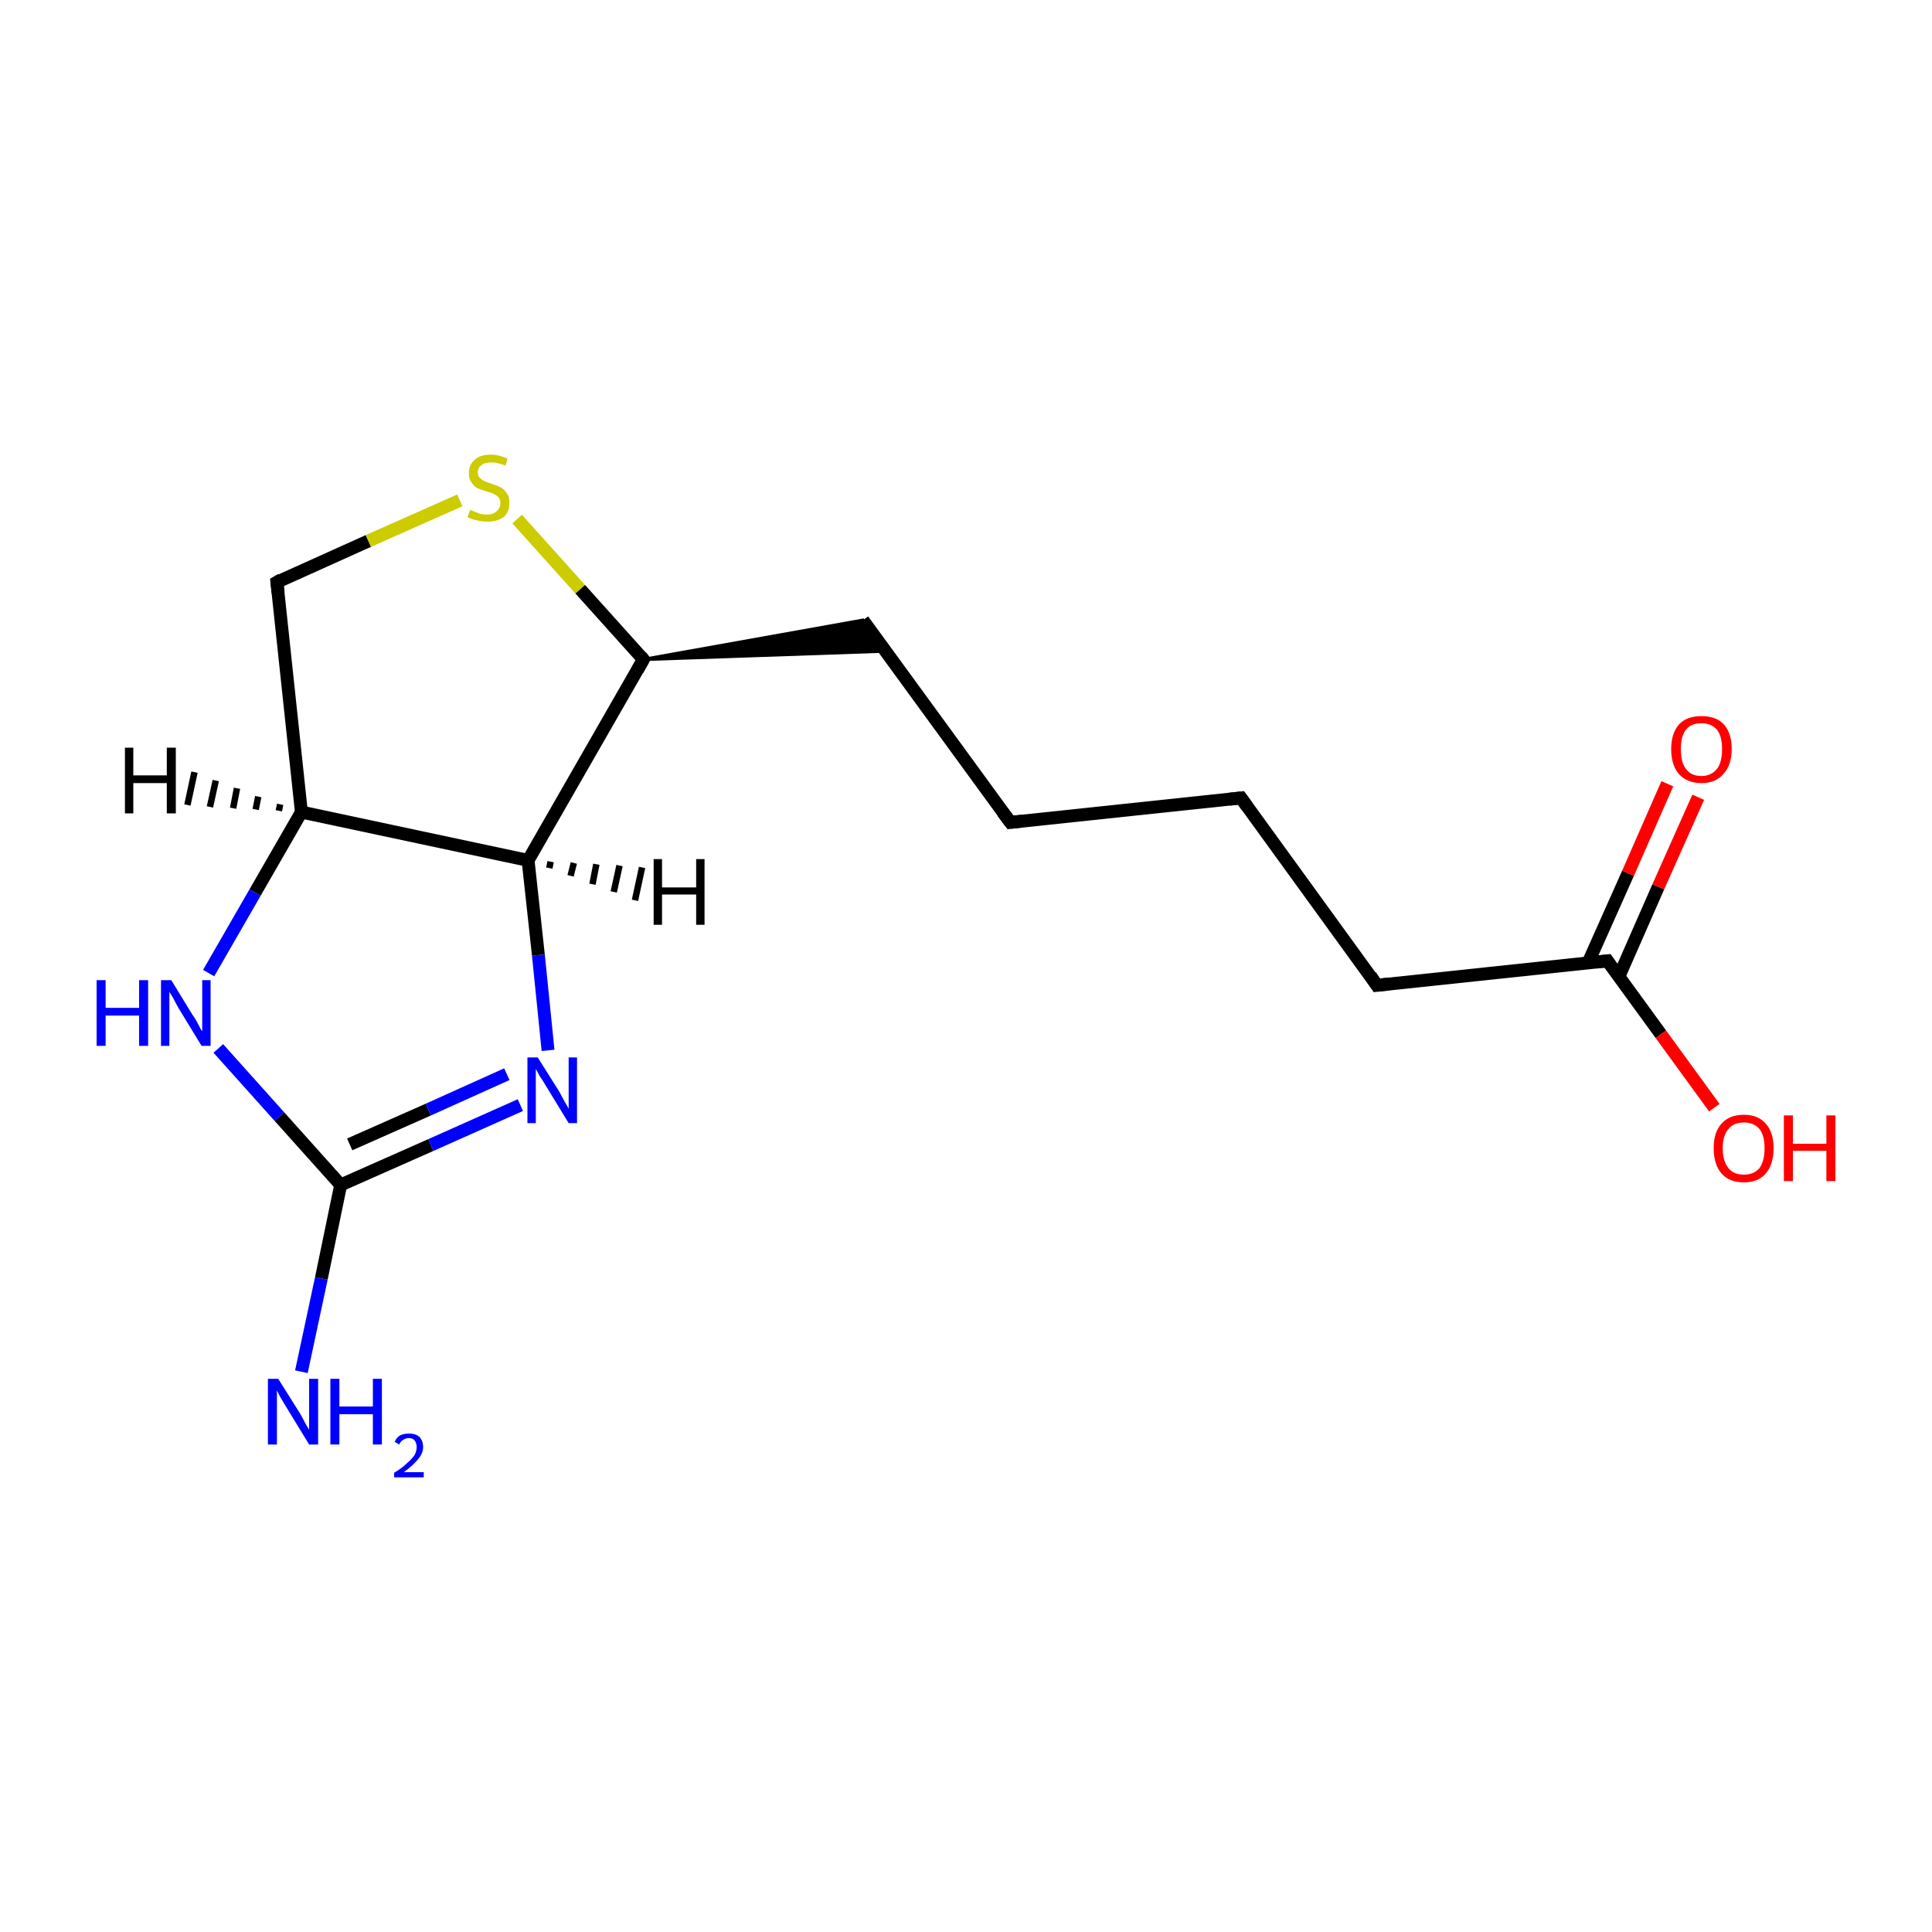 <?xml version='1.0' encoding='iso-8859-1'?>
<svg version='1.1' baseProfile='full'
              xmlns='http://www.w3.org/2000/svg'
                      xmlns:rdkit='http://www.rdkit.org/xml'
                      xmlns:xlink='http://www.w3.org/1999/xlink'
                  xml:space='preserve'
width='300px' height='300px' viewBox='0 0 300 300'>
<!-- END OF HEADER -->
<rect style='opacity:1.0;fill:#FFFFFF;stroke:none' width='300.0' height='300.0' x='0.0' y='0.0'> </rect>
<path class='bond-0 atom-0 atom-1' d='M 46.8,213.0 L 49.9,198.5' style='fill:none;fill-rule:evenodd;stroke:#0000FF;stroke-width:2.0px;stroke-linecap:butt;stroke-linejoin:miter;stroke-opacity:1' />
<path class='bond-0 atom-0 atom-1' d='M 49.9,198.5 L 52.9,184.0' style='fill:none;fill-rule:evenodd;stroke:#000000;stroke-width:2.0px;stroke-linecap:butt;stroke-linejoin:miter;stroke-opacity:1' />
<path class='bond-1 atom-1 atom-2' d='M 52.9,184.0 L 66.9,177.8' style='fill:none;fill-rule:evenodd;stroke:#000000;stroke-width:2.0px;stroke-linecap:butt;stroke-linejoin:miter;stroke-opacity:1' />
<path class='bond-1 atom-1 atom-2' d='M 66.9,177.8 L 80.8,171.6' style='fill:none;fill-rule:evenodd;stroke:#0000FF;stroke-width:2.0px;stroke-linecap:butt;stroke-linejoin:miter;stroke-opacity:1' />
<path class='bond-1 atom-1 atom-2' d='M 54.3,177.7 L 66.5,172.3' style='fill:none;fill-rule:evenodd;stroke:#000000;stroke-width:2.0px;stroke-linecap:butt;stroke-linejoin:miter;stroke-opacity:1' />
<path class='bond-1 atom-1 atom-2' d='M 66.5,172.3 L 78.7,166.8' style='fill:none;fill-rule:evenodd;stroke:#0000FF;stroke-width:2.0px;stroke-linecap:butt;stroke-linejoin:miter;stroke-opacity:1' />
<path class='bond-2 atom-2 atom-3' d='M 85.1,163.1 L 83.6,148.3' style='fill:none;fill-rule:evenodd;stroke:#0000FF;stroke-width:2.0px;stroke-linecap:butt;stroke-linejoin:miter;stroke-opacity:1' />
<path class='bond-2 atom-2 atom-3' d='M 83.6,148.3 L 82.0,133.6' style='fill:none;fill-rule:evenodd;stroke:#000000;stroke-width:2.0px;stroke-linecap:butt;stroke-linejoin:miter;stroke-opacity:1' />
<path class='bond-3 atom-3 atom-4' d='M 82.0,133.6 L 46.8,126.1' style='fill:none;fill-rule:evenodd;stroke:#000000;stroke-width:2.0px;stroke-linecap:butt;stroke-linejoin:miter;stroke-opacity:1' />
<path class='bond-4 atom-4 atom-5' d='M 46.8,126.1 L 43.0,90.4' style='fill:none;fill-rule:evenodd;stroke:#000000;stroke-width:2.0px;stroke-linecap:butt;stroke-linejoin:miter;stroke-opacity:1' />
<path class='bond-5 atom-5 atom-6' d='M 43.0,90.4 L 57.2,84.0' style='fill:none;fill-rule:evenodd;stroke:#000000;stroke-width:2.0px;stroke-linecap:butt;stroke-linejoin:miter;stroke-opacity:1' />
<path class='bond-5 atom-5 atom-6' d='M 57.2,84.0 L 71.4,77.7' style='fill:none;fill-rule:evenodd;stroke:#CCCC00;stroke-width:2.0px;stroke-linecap:butt;stroke-linejoin:miter;stroke-opacity:1' />
<path class='bond-6 atom-6 atom-7' d='M 80.3,80.6 L 90.1,91.5' style='fill:none;fill-rule:evenodd;stroke:#CCCC00;stroke-width:2.0px;stroke-linecap:butt;stroke-linejoin:miter;stroke-opacity:1' />
<path class='bond-6 atom-6 atom-7' d='M 90.1,91.5 L 99.9,102.4' style='fill:none;fill-rule:evenodd;stroke:#000000;stroke-width:2.0px;stroke-linecap:butt;stroke-linejoin:miter;stroke-opacity:1' />
<path class='bond-7 atom-7 atom-8' d='M 99.9,102.4 L 134.0,96.3 L 137.6,101.1 Z' style='fill:#000000;fill-rule:evenodd;fill-opacity:1;stroke:#000000;stroke-width:0.5px;stroke-linecap:butt;stroke-linejoin:miter;stroke-miterlimit:10;stroke-opacity:1;' />
<path class='bond-8 atom-8 atom-9' d='M 134.0,96.3 L 156.9,127.7' style='fill:none;fill-rule:evenodd;stroke:#000000;stroke-width:2.0px;stroke-linecap:butt;stroke-linejoin:miter;stroke-opacity:1' />
<path class='bond-9 atom-9 atom-10' d='M 156.9,127.7 L 192.7,123.9' style='fill:none;fill-rule:evenodd;stroke:#000000;stroke-width:2.0px;stroke-linecap:butt;stroke-linejoin:miter;stroke-opacity:1' />
<path class='bond-10 atom-10 atom-11' d='M 192.7,123.9 L 213.8,153.0' style='fill:none;fill-rule:evenodd;stroke:#000000;stroke-width:2.0px;stroke-linecap:butt;stroke-linejoin:miter;stroke-opacity:1' />
<path class='bond-11 atom-11 atom-12' d='M 213.8,153.0 L 249.6,149.2' style='fill:none;fill-rule:evenodd;stroke:#000000;stroke-width:2.0px;stroke-linecap:butt;stroke-linejoin:miter;stroke-opacity:1' />
<path class='bond-12 atom-12 atom-13' d='M 251.4,151.6 L 257.5,137.7' style='fill:none;fill-rule:evenodd;stroke:#000000;stroke-width:2.0px;stroke-linecap:butt;stroke-linejoin:miter;stroke-opacity:1' />
<path class='bond-12 atom-12 atom-13' d='M 257.5,137.7 L 263.7,123.8' style='fill:none;fill-rule:evenodd;stroke:#FF0000;stroke-width:2.0px;stroke-linecap:butt;stroke-linejoin:miter;stroke-opacity:1' />
<path class='bond-12 atom-12 atom-13' d='M 246.6,149.5 L 252.8,135.6' style='fill:none;fill-rule:evenodd;stroke:#000000;stroke-width:2.0px;stroke-linecap:butt;stroke-linejoin:miter;stroke-opacity:1' />
<path class='bond-12 atom-12 atom-13' d='M 252.8,135.6 L 258.9,121.7' style='fill:none;fill-rule:evenodd;stroke:#FF0000;stroke-width:2.0px;stroke-linecap:butt;stroke-linejoin:miter;stroke-opacity:1' />
<path class='bond-13 atom-12 atom-14' d='M 249.6,149.2 L 257.9,160.6' style='fill:none;fill-rule:evenodd;stroke:#000000;stroke-width:2.0px;stroke-linecap:butt;stroke-linejoin:miter;stroke-opacity:1' />
<path class='bond-13 atom-12 atom-14' d='M 257.9,160.6 L 266.2,172.0' style='fill:none;fill-rule:evenodd;stroke:#FF0000;stroke-width:2.0px;stroke-linecap:butt;stroke-linejoin:miter;stroke-opacity:1' />
<path class='bond-14 atom-4 atom-15' d='M 46.8,126.1 L 39.6,138.6' style='fill:none;fill-rule:evenodd;stroke:#000000;stroke-width:2.0px;stroke-linecap:butt;stroke-linejoin:miter;stroke-opacity:1' />
<path class='bond-14 atom-4 atom-15' d='M 39.6,138.6 L 32.4,151.1' style='fill:none;fill-rule:evenodd;stroke:#0000FF;stroke-width:2.0px;stroke-linecap:butt;stroke-linejoin:miter;stroke-opacity:1' />
<path class='bond-15 atom-15 atom-1' d='M 33.9,162.8 L 43.4,173.4' style='fill:none;fill-rule:evenodd;stroke:#0000FF;stroke-width:2.0px;stroke-linecap:butt;stroke-linejoin:miter;stroke-opacity:1' />
<path class='bond-15 atom-15 atom-1' d='M 43.4,173.4 L 52.9,184.0' style='fill:none;fill-rule:evenodd;stroke:#000000;stroke-width:2.0px;stroke-linecap:butt;stroke-linejoin:miter;stroke-opacity:1' />
<path class='bond-16 atom-7 atom-3' d='M 99.9,102.4 L 82.0,133.6' style='fill:none;fill-rule:evenodd;stroke:#000000;stroke-width:2.0px;stroke-linecap:butt;stroke-linejoin:miter;stroke-opacity:1' />
<path class='bond-17 atom-3 atom-16' d='M 85.5,133.8 L 85.3,134.8' style='fill:none;fill-rule:evenodd;stroke:#000000;stroke-width:1.0px;stroke-linecap:butt;stroke-linejoin:miter;stroke-opacity:1' />
<path class='bond-17 atom-3 atom-16' d='M 89.1,134.0 L 88.6,136.0' style='fill:none;fill-rule:evenodd;stroke:#000000;stroke-width:1.0px;stroke-linecap:butt;stroke-linejoin:miter;stroke-opacity:1' />
<path class='bond-17 atom-3 atom-16' d='M 92.6,134.2 L 92.0,137.3' style='fill:none;fill-rule:evenodd;stroke:#000000;stroke-width:1.0px;stroke-linecap:butt;stroke-linejoin:miter;stroke-opacity:1' />
<path class='bond-17 atom-3 atom-16' d='M 96.2,134.4 L 95.3,138.5' style='fill:none;fill-rule:evenodd;stroke:#000000;stroke-width:1.0px;stroke-linecap:butt;stroke-linejoin:miter;stroke-opacity:1' />
<path class='bond-17 atom-3 atom-16' d='M 99.7,134.7 L 98.6,139.8' style='fill:none;fill-rule:evenodd;stroke:#000000;stroke-width:1.0px;stroke-linecap:butt;stroke-linejoin:miter;stroke-opacity:1' />
<path class='bond-18 atom-4 atom-17' d='M 43.3,125.9 L 43.5,124.9' style='fill:none;fill-rule:evenodd;stroke:#000000;stroke-width:1.0px;stroke-linecap:butt;stroke-linejoin:miter;stroke-opacity:1' />
<path class='bond-18 atom-4 atom-17' d='M 39.7,125.7 L 40.1,123.7' style='fill:none;fill-rule:evenodd;stroke:#000000;stroke-width:1.0px;stroke-linecap:butt;stroke-linejoin:miter;stroke-opacity:1' />
<path class='bond-18 atom-4 atom-17' d='M 36.2,125.5 L 36.8,122.4' style='fill:none;fill-rule:evenodd;stroke:#000000;stroke-width:1.0px;stroke-linecap:butt;stroke-linejoin:miter;stroke-opacity:1' />
<path class='bond-18 atom-4 atom-17' d='M 32.6,125.3 L 33.5,121.2' style='fill:none;fill-rule:evenodd;stroke:#000000;stroke-width:1.0px;stroke-linecap:butt;stroke-linejoin:miter;stroke-opacity:1' />
<path class='bond-18 atom-4 atom-17' d='M 29.1,125.0 L 30.2,119.9' style='fill:none;fill-rule:evenodd;stroke:#000000;stroke-width:1.0px;stroke-linecap:butt;stroke-linejoin:miter;stroke-opacity:1' />
<path d='M 43.2,92.1 L 43.0,90.4 L 43.7,90.0' style='fill:none;stroke:#000000;stroke-width:2.0px;stroke-linecap:butt;stroke-linejoin:miter;stroke-miterlimit:10;stroke-opacity:1;' />
<path d='M 99.5,101.9 L 99.9,102.4 L 99.0,104.0' style='fill:none;stroke:#000000;stroke-width:2.0px;stroke-linecap:butt;stroke-linejoin:miter;stroke-miterlimit:10;stroke-opacity:1;' />
<path d='M 155.7,126.1 L 156.9,127.7 L 158.7,127.5' style='fill:none;stroke:#000000;stroke-width:2.0px;stroke-linecap:butt;stroke-linejoin:miter;stroke-miterlimit:10;stroke-opacity:1;' />
<path d='M 190.9,124.1 L 192.7,123.9 L 193.7,125.3' style='fill:none;stroke:#000000;stroke-width:2.0px;stroke-linecap:butt;stroke-linejoin:miter;stroke-miterlimit:10;stroke-opacity:1;' />
<path d='M 212.8,151.5 L 213.8,153.0 L 215.6,152.8' style='fill:none;stroke:#000000;stroke-width:2.0px;stroke-linecap:butt;stroke-linejoin:miter;stroke-miterlimit:10;stroke-opacity:1;' />
<path d='M 247.8,149.4 L 249.6,149.2 L 250.0,149.8' style='fill:none;stroke:#000000;stroke-width:2.0px;stroke-linecap:butt;stroke-linejoin:miter;stroke-miterlimit:10;stroke-opacity:1;' />
<path class='atom-0' d='M 43.2 214.1
L 46.6 219.5
Q 46.9 220.0, 47.4 221.0
Q 48.0 222.0, 48.0 222.0
L 48.0 214.1
L 49.4 214.1
L 49.4 224.3
L 48.0 224.3
L 44.4 218.4
Q 44.0 217.7, 43.5 216.9
Q 43.1 216.1, 43.0 215.9
L 43.0 224.3
L 41.6 224.3
L 41.6 214.1
L 43.2 214.1
' fill='#0000FF'/>
<path class='atom-0' d='M 51.3 214.1
L 52.7 214.1
L 52.7 218.4
L 57.9 218.4
L 57.9 214.1
L 59.3 214.1
L 59.3 224.3
L 57.9 224.3
L 57.9 219.6
L 52.7 219.6
L 52.7 224.3
L 51.3 224.3
L 51.3 214.1
' fill='#0000FF'/>
<path class='atom-0' d='M 61.3 223.9
Q 61.5 223.3, 62.1 222.9
Q 62.7 222.6, 63.5 222.6
Q 64.5 222.6, 65.1 223.1
Q 65.7 223.7, 65.7 224.7
Q 65.7 225.7, 64.9 226.6
Q 64.2 227.5, 62.7 228.6
L 65.8 228.6
L 65.8 229.4
L 61.2 229.4
L 61.2 228.7
Q 62.5 227.9, 63.2 227.2
Q 64.0 226.5, 64.4 225.9
Q 64.7 225.3, 64.7 224.7
Q 64.7 224.1, 64.4 223.7
Q 64.1 223.3, 63.5 223.3
Q 63.0 223.3, 62.6 223.6
Q 62.2 223.8, 62.0 224.3
L 61.3 223.9
' fill='#0000FF'/>
<path class='atom-2' d='M 83.5 164.2
L 86.9 169.6
Q 87.2 170.2, 87.7 171.1
Q 88.3 172.1, 88.3 172.2
L 88.3 164.2
L 89.6 164.2
L 89.6 174.4
L 88.3 174.4
L 84.7 168.5
Q 84.3 167.8, 83.8 167.1
Q 83.4 166.3, 83.2 166.0
L 83.2 174.4
L 81.9 174.4
L 81.9 164.2
L 83.5 164.2
' fill='#0000FF'/>
<path class='atom-6' d='M 73.0 79.2
Q 73.1 79.2, 73.6 79.4
Q 74.0 79.6, 74.6 79.8
Q 75.1 79.9, 75.6 79.9
Q 76.6 79.9, 77.1 79.4
Q 77.7 78.9, 77.7 78.1
Q 77.7 77.6, 77.4 77.2
Q 77.1 76.9, 76.7 76.7
Q 76.3 76.5, 75.5 76.3
Q 74.6 76.0, 74.1 75.8
Q 73.6 75.5, 73.2 74.9
Q 72.8 74.4, 72.8 73.5
Q 72.8 72.2, 73.7 71.4
Q 74.5 70.6, 76.3 70.6
Q 77.4 70.6, 78.8 71.2
L 78.5 72.3
Q 77.2 71.8, 76.3 71.8
Q 75.3 71.8, 74.8 72.2
Q 74.2 72.6, 74.2 73.3
Q 74.2 73.9, 74.5 74.2
Q 74.8 74.5, 75.2 74.7
Q 75.6 74.9, 76.3 75.1
Q 77.2 75.4, 77.8 75.7
Q 78.3 76.0, 78.7 76.6
Q 79.1 77.1, 79.1 78.1
Q 79.1 79.5, 78.2 80.3
Q 77.2 81.0, 75.7 81.0
Q 74.8 81.0, 74.1 80.8
Q 73.4 80.7, 72.6 80.3
L 73.0 79.2
' fill='#CCCC00'/>
<path class='atom-13' d='M 259.5 116.3
Q 259.5 113.9, 260.7 112.5
Q 261.9 111.2, 264.2 111.2
Q 266.5 111.2, 267.7 112.5
Q 268.9 113.9, 268.9 116.3
Q 268.9 118.8, 267.6 120.2
Q 266.4 121.6, 264.2 121.6
Q 262.0 121.6, 260.7 120.2
Q 259.5 118.8, 259.5 116.3
M 264.2 120.5
Q 265.7 120.5, 266.6 119.4
Q 267.4 118.4, 267.4 116.3
Q 267.4 114.3, 266.6 113.3
Q 265.7 112.3, 264.2 112.3
Q 262.6 112.3, 261.8 113.3
Q 261.0 114.3, 261.0 116.3
Q 261.0 118.4, 261.8 119.4
Q 262.6 120.5, 264.2 120.5
' fill='#FF0000'/>
<path class='atom-14' d='M 266.1 178.3
Q 266.1 175.8, 267.3 174.5
Q 268.5 173.1, 270.8 173.1
Q 273.0 173.1, 274.2 174.5
Q 275.4 175.8, 275.4 178.3
Q 275.4 180.8, 274.2 182.2
Q 273.0 183.6, 270.8 183.6
Q 268.5 183.6, 267.3 182.2
Q 266.1 180.8, 266.1 178.3
M 270.8 182.4
Q 272.3 182.4, 273.2 181.4
Q 274.0 180.3, 274.0 178.3
Q 274.0 176.3, 273.2 175.3
Q 272.3 174.3, 270.8 174.3
Q 269.2 174.3, 268.4 175.3
Q 267.5 176.3, 267.5 178.3
Q 267.5 180.3, 268.4 181.4
Q 269.2 182.4, 270.8 182.4
' fill='#FF0000'/>
<path class='atom-14' d='M 277.0 173.2
L 278.4 173.2
L 278.4 177.6
L 283.6 177.6
L 283.6 173.2
L 285.0 173.2
L 285.0 183.4
L 283.6 183.4
L 283.6 178.7
L 278.4 178.7
L 278.4 183.4
L 277.0 183.4
L 277.0 173.2
' fill='#FF0000'/>
<path class='atom-15' d='M 15.0 152.2
L 16.4 152.2
L 16.4 156.5
L 21.6 156.5
L 21.6 152.2
L 23.0 152.2
L 23.0 162.4
L 21.6 162.4
L 21.6 157.7
L 16.4 157.7
L 16.4 162.4
L 15.0 162.4
L 15.0 152.2
' fill='#0000FF'/>
<path class='atom-15' d='M 26.6 152.2
L 29.9 157.6
Q 30.3 158.1, 30.8 159.1
Q 31.3 160.1, 31.4 160.1
L 31.4 152.2
L 32.7 152.2
L 32.7 162.4
L 31.3 162.4
L 27.7 156.5
Q 27.3 155.8, 26.9 155.0
Q 26.4 154.2, 26.3 154.0
L 26.3 162.4
L 25.0 162.4
L 25.0 152.2
L 26.6 152.2
' fill='#0000FF'/>
<path class='atom-16' d='M 101.5 133.4
L 102.8 133.4
L 102.8 137.8
L 108.1 137.8
L 108.1 133.4
L 109.4 133.4
L 109.4 143.6
L 108.1 143.6
L 108.1 138.9
L 102.8 138.9
L 102.8 143.6
L 101.5 143.6
L 101.5 133.4
' fill='#000000'/>
<path class='atom-17' d='M 19.4 116.1
L 20.7 116.1
L 20.7 120.4
L 25.9 120.4
L 25.9 116.1
L 27.3 116.1
L 27.3 126.3
L 25.9 126.3
L 25.9 121.6
L 20.7 121.6
L 20.7 126.3
L 19.4 126.3
L 19.4 116.1
' fill='#000000'/>
</svg>
